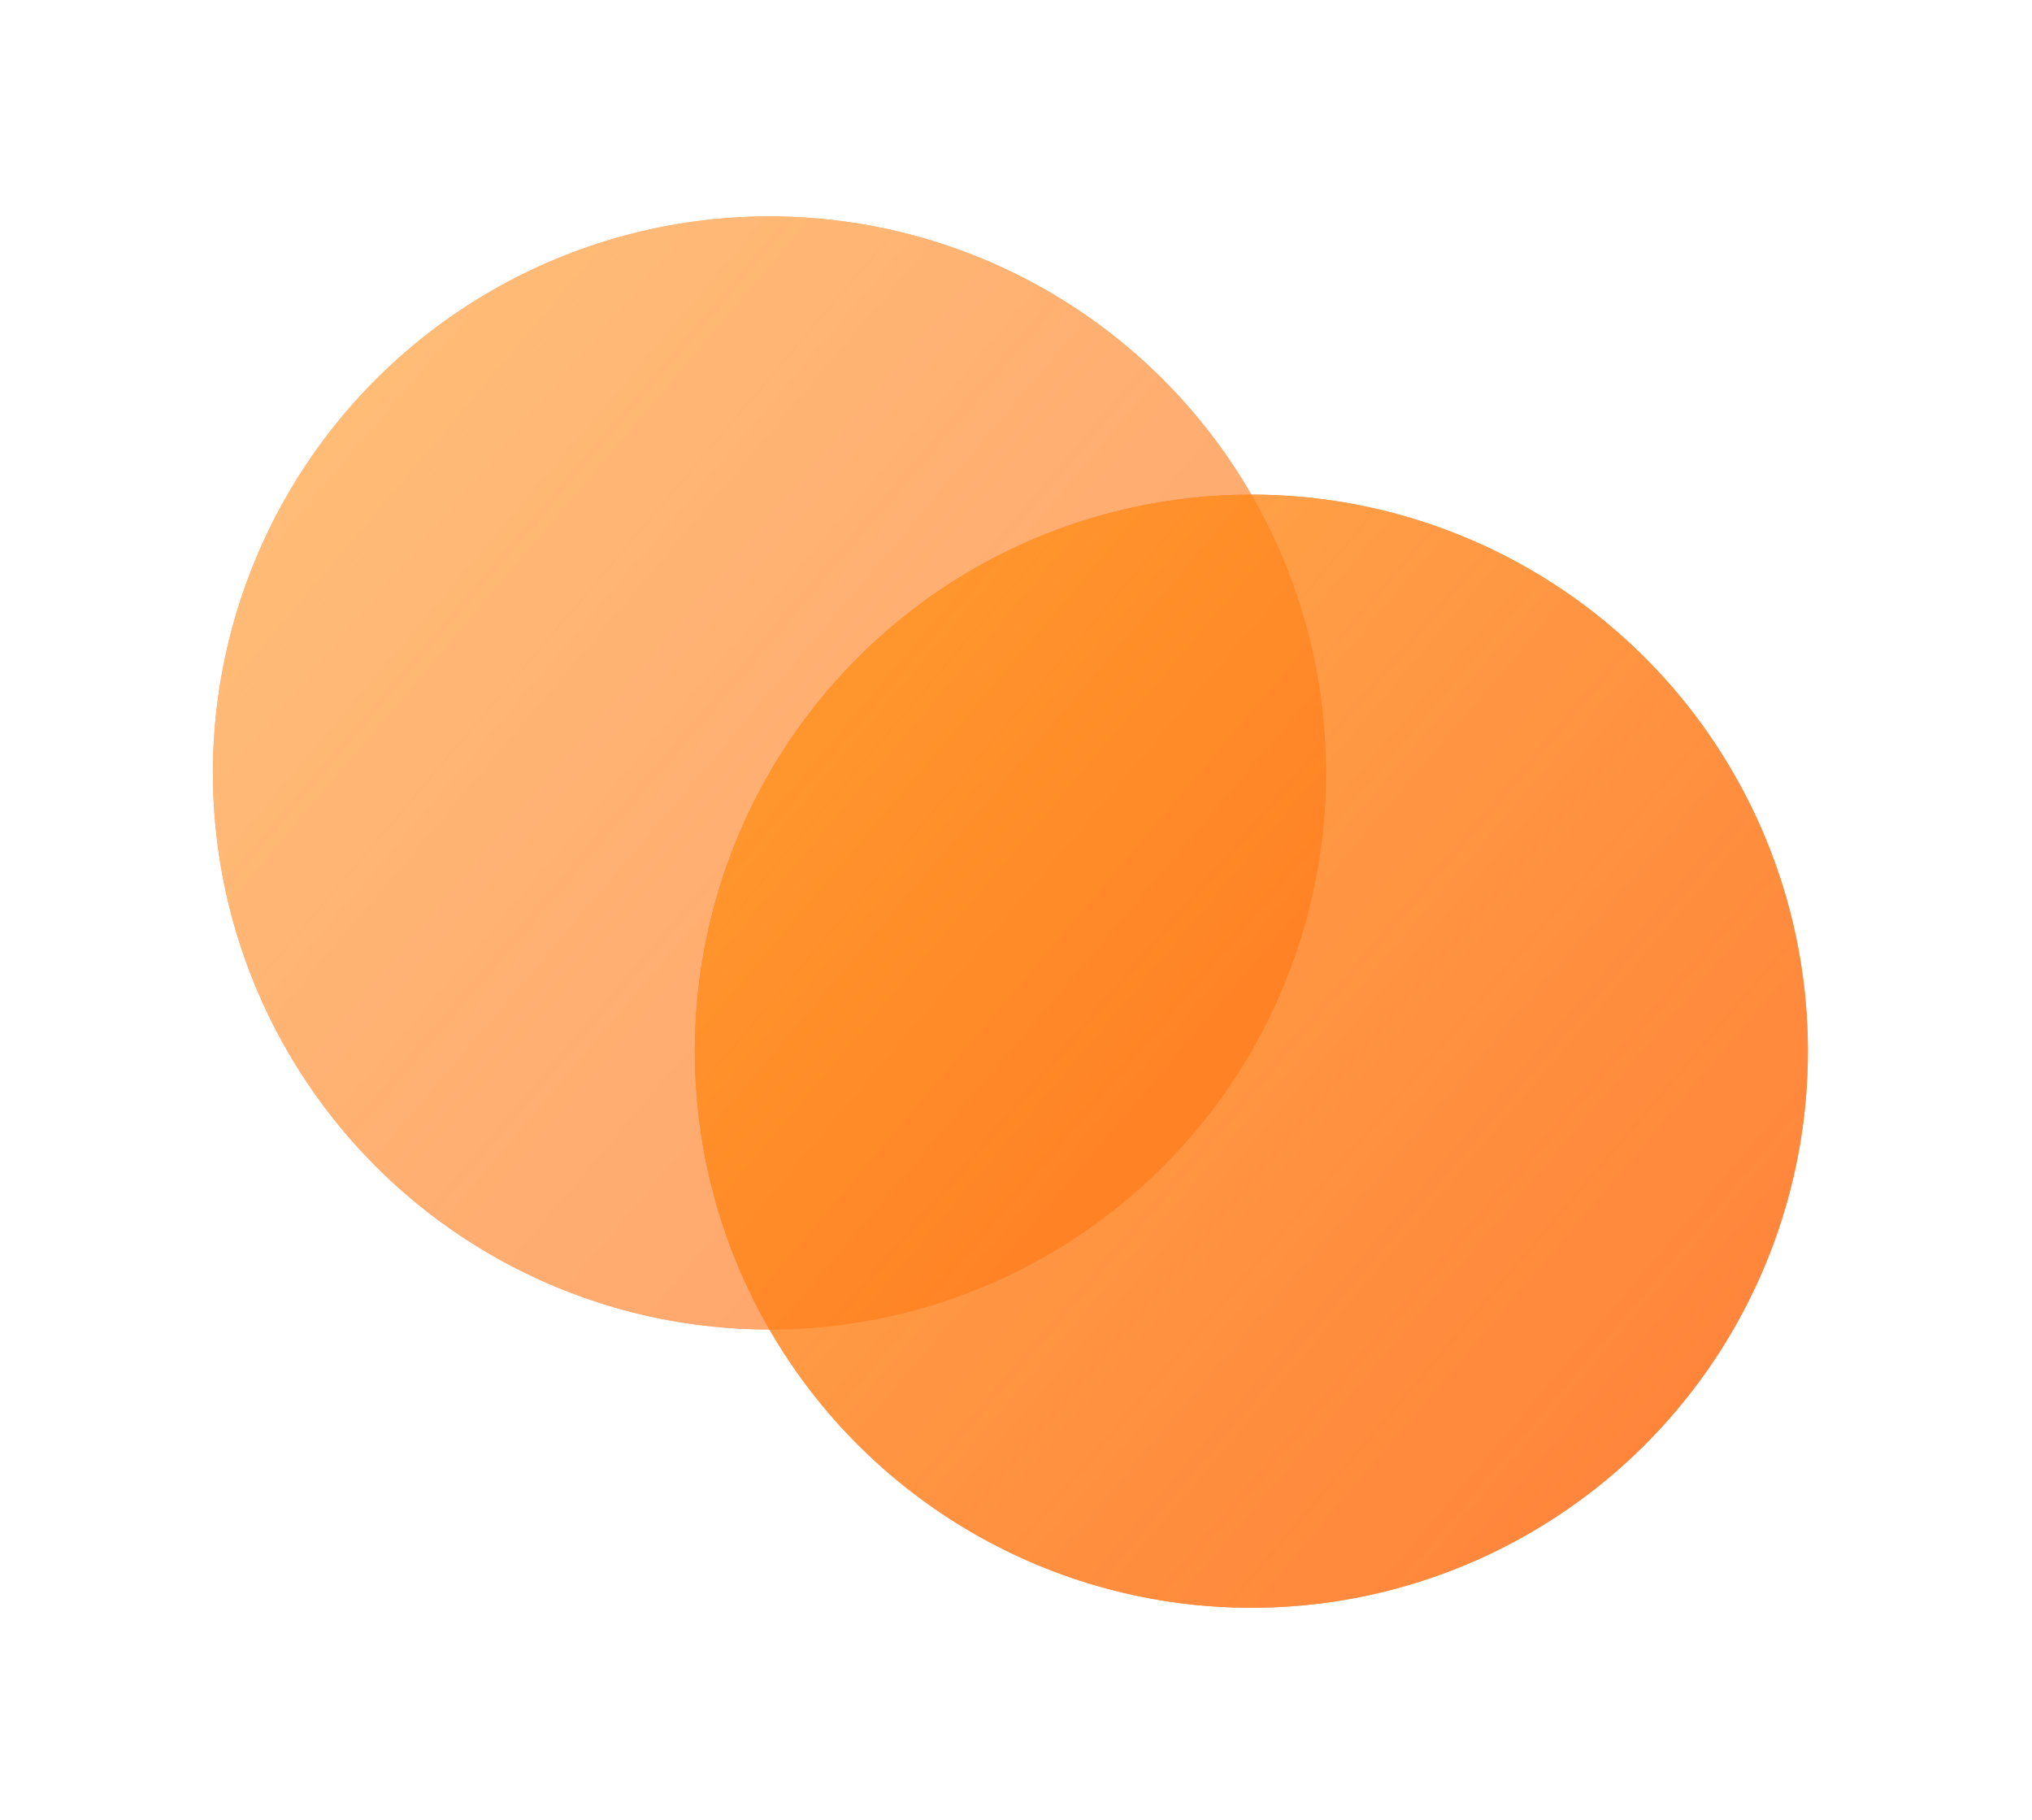 <svg width="67" height="60" viewBox="0 0 67 60" fill="none" xmlns="http://www.w3.org/2000/svg">
<g opacity="0.6">
<circle cx="25.37" cy="25.484" r="18.35" transform="rotate(30 25.37 25.484)" fill="#FE7825"/>
<circle cx="25.37" cy="25.484" r="18.35" transform="rotate(30 25.37 25.484)" fill="url(#paint0_linear_484_6381)"/>
</g>
<g opacity="0.8">
<circle cx="41.261" cy="34.658" r="18.35" transform="rotate(30 41.261 34.658)" fill="#FE7825"/>
<circle cx="41.261" cy="34.658" r="18.35" transform="rotate(30 41.261 34.658)" fill="url(#paint1_linear_484_6381)"/>
</g>
<defs>
<linearGradient id="paint0_linear_484_6381" x1="131.515" y1="32.542" x2="-7.942" y2="7.134" gradientUnits="userSpaceOnUse">
<stop offset="0.37" stop-color="#E64500" stop-opacity="0.81"/>
<stop offset="0.573" stop-color="#FF5C00" stop-opacity="0.79"/>
<stop offset="0.927" stop-color="#FF9921"/>
</linearGradient>
<linearGradient id="paint1_linear_484_6381" x1="147.407" y1="41.716" x2="7.95" y2="16.309" gradientUnits="userSpaceOnUse">
<stop offset="0.37" stop-color="#E64500" stop-opacity="0.81"/>
<stop offset="0.573" stop-color="#FF5C00" stop-opacity="0.79"/>
<stop offset="0.927" stop-color="#FF9921"/>
</linearGradient>
</defs>
</svg>
